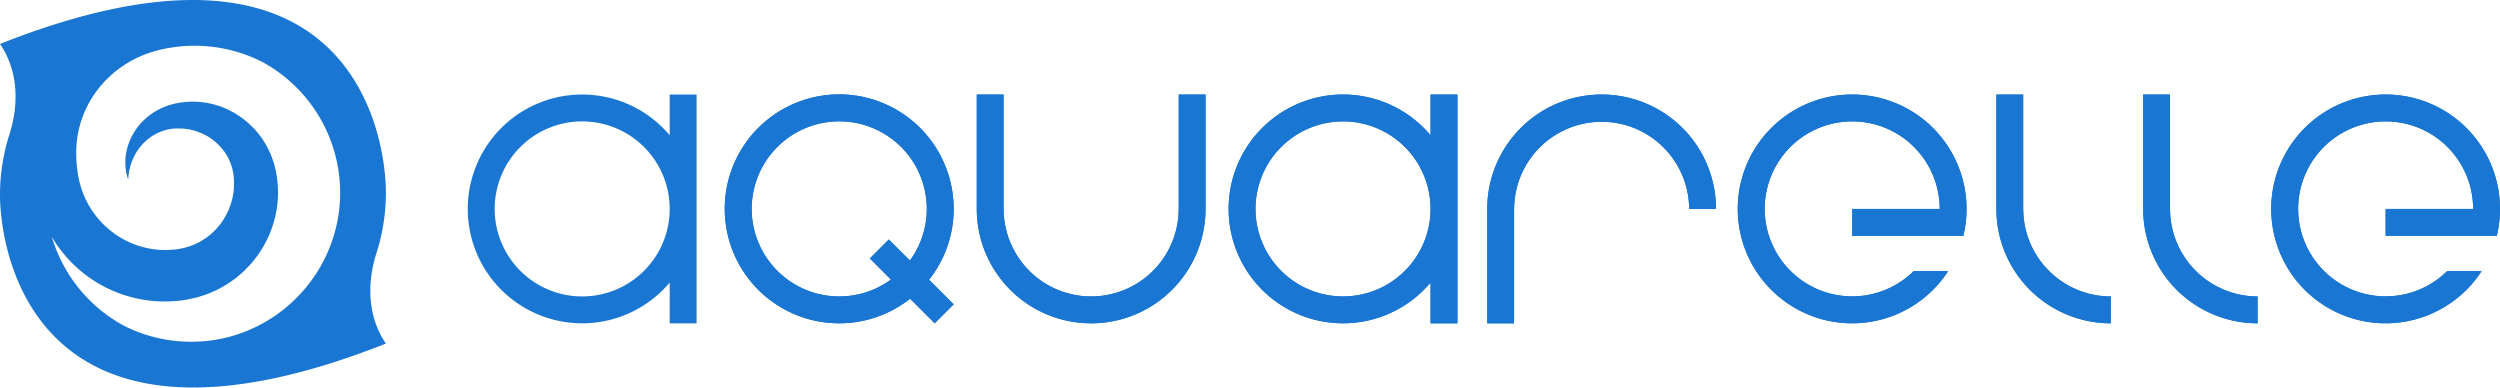 <svg xmlns="http://www.w3.org/2000/svg" width="1456.07" height="225.692" viewBox="0 0 1456.07 225.692">
    <defs>
        <style>.a {fill: #1976d2}</style>
    </defs>
    <title>Aquarelle</title>
    <g>
        <g>
            <path class="a" d="M833.193,55.05V78.786a66.628,66.628,0,1,0,0,85.787v23.735H848.85V55.05ZM782.222,172.65a50.971,50.971,0,1,1,50.971-50.971A50.97,50.97,0,0,1,782.222,172.65Z"/>
            <path class="a" d="M555.44,121.679A66.668,66.668,0,1,0,530.051,173.99l14.317,14.317L555.44,177.236,541.123,162.919A66.321,66.321,0,0,0,555.44,121.679ZM488.812,172.65a50.987,50.987,0,1,1,41.145-20.897l-12.276-12.276L506.61,150.548l12.276,12.276A50.73,50.73,0,0,1,488.812,172.65Z"/>
            <path class="a" d="M686.523,55.05V121.679h-.035a50.971,50.971,0,0,1-101.942,0h-.035V55.05H568.888V121.679a66.628,66.628,0,0,0,133.257,0V55.05Z"/>
            <path class="a" d="M932.836,55.05a66.628,66.628,0,0,0-66.629,66.628v66.629H881.83V121.679h.035a50.971,50.971,0,0,1,101.941,0h15.658A66.628,66.628,0,0,0,932.836,55.05Z"/>
            <path class="a" d="M1078.75,55.056A66.623,66.623,0,1,0,1134.656,157.897h-20.069a50.952,50.952,0,1,1,15.136-36.218H1078.75v15.65h64.764a65.953,65.953,0,0,0,1.859-15.65A66.624,66.624,0,0,0,1078.75,55.056Z"/>
            <path class="a" d="M1389.447,55.056a66.623,66.623,0,1,0,55.906,102.841h-20.069a50.952,50.952,0,1,1,15.136-36.218H1389.447v15.65h64.764a65.953,65.953,0,0,0,1.859-15.65A66.624,66.624,0,0,0,1389.447,55.056Z"/>
            <path class="a" d="M1178.399,121.679h-.036V55.05h-15.622V121.679h0a66.628,66.628,0,0,0,66.628,66.628V172.65A50.97,50.97,0,0,1,1178.399,121.679Z"/>
            <path class="a" d="M1263.898,121.679h-.036V55.05H1248.24V121.679h0a66.628,66.628,0,0,0,66.628,66.628V172.65A50.97,50.97,0,0,1,1263.898,121.679Z"/>
            <path class="a" d="M833.193,55.05V78.786a66.628,66.628,0,1,0,0,85.787v23.735H848.85V55.05ZM782.222,172.65a50.971,50.971,0,1,1,50.971-50.971A50.97,50.97,0,0,1,782.222,172.65Z"/>
            <path class="a" d="M390.052,55.05V78.786a66.628,66.628,0,1,0,0,85.787v23.735H405.71V55.05ZM339.081,172.65a50.971,50.971,0,1,1,50.971-50.971A50.97,50.97,0,0,1,339.081,172.65Z"/>
            <path class="a" d="M555.44,121.679A66.668,66.668,0,1,0,530.051,173.99l14.317,14.317L555.44,177.236,541.123,162.919A66.321,66.321,0,0,0,555.44,121.679ZM488.812,172.65a50.987,50.987,0,1,1,41.145-20.897l-12.276-12.276L506.61,150.548l12.276,12.276A50.73,50.73,0,0,1,488.812,172.65Z"/>
            <path class="a" d="M686.523,55.05V121.679h-.035a50.971,50.971,0,0,1-101.942,0h-.035V55.05H568.888V121.679a66.628,66.628,0,0,0,133.257,0V55.05Z"/>
            <path class="a" d="M932.836,55.05a66.628,66.628,0,0,0-66.629,66.628v66.629H881.83V121.679h.035a50.971,50.971,0,0,1,101.941,0h15.658A66.628,66.628,0,0,0,932.836,55.05Z"/>
            <path class="a" d="M1078.75,55.056A66.623,66.623,0,1,0,1134.656,157.897h-20.069a50.952,50.952,0,1,1,15.136-36.218H1078.75v15.65h64.764a65.953,65.953,0,0,0,1.859-15.65A66.624,66.624,0,0,0,1078.75,55.056Z"/>
            <path class="a" d="M1389.447,55.056a66.623,66.623,0,1,0,55.906,102.841h-20.069a50.952,50.952,0,1,1,15.136-36.218H1389.447v15.65h64.764a65.953,65.953,0,0,0,1.859-15.65A66.624,66.624,0,0,0,1389.447,55.056Z"/>
            <path class="a" d="M1178.399,121.679h-.036V55.05h-15.622V121.679h0a66.628,66.628,0,0,0,66.628,66.628V172.65A50.97,50.97,0,0,1,1178.399,121.679Z"/>
            <path class="a" d="M1263.898,121.679h-.036V55.05H1248.24V121.679h0a66.628,66.628,0,0,0,66.628,66.628V172.65A50.97,50.97,0,0,1,1263.898,121.679Z"/>
        </g>
        <path class="a" d="M219.339,147.132a104.748,104.748,0,0,0,2.989-11.42,113.811,113.811,0,0,0,2.423-23.396c0-25.788-11.705-108.21-105.463-112.164-.091-.005-.182-.008-.273-.013-.361-.014-.721-.029-1.084-.041C116.419.039,114.903,0,113.376,0c-.142,0-.283.005-.425.005C83.556-.121,46.552,7.166,0,25.584l.128.19C10.624,41.282,11.156,60.736,5.412,78.56A104.865,104.865,0,0,0,2.422,89.98,113.844,113.844,0,0,0,0,113.376c0,25.788,11.705,108.21,105.463,112.163.091.005.182.008.273.012q.541.022,1.084.041c1.511.06,3.028.099,4.555.099.143,0,.283-.005.425-.005,29.395.126,66.398-7.16,112.951-25.578l-.128-.189C214.127,184.41,213.594,164.956,219.339,147.132ZM30.175,137.931a73.288,73.288,0,0,0,4.315,6.554,76.288,76.288,0,0,0,54.749,30.814,78.375,78.375,0,0,0,16.199-.29l2.006-.263c.678-.108,1.382-.265,2.071-.399l4.147-.869c1.375-.318,2.715-.8,4.069-1.207a35.456,35.456,0,0,0,4.002-1.409l3.894-1.698c.322-.146.648-.282.965-.439l.931-.51,1.856-1.029,1.847-1.042.919-.526.875-.597c1.167-.795,2.321-1.611,3.468-2.43l.858-.616.809-.681,1.607-1.372,1.595-1.381.793-.694.736-.754,2.913-3.042.715-.77.655-.823,1.3-1.652a63.07,63.07,0,0,0,12.894-30.398c.054-.341.118-.681.161-1.023l.083-1.034.146-2.068.129-2.064.06-1.03c.003-.344-.014-.689-.021-1.032a59.372,59.372,0,0,0-.564-8.196c-.204-1.358-.357-2.687-.625-4.053L159.72,95.756c-.337-1.378-.893-2.706-1.356-4.044-.253-.664-.468-1.339-.759-1.986l-.91-1.926a48.717,48.717,0,0,0-9.596-13.751,50.529,50.529,0,0,0-13.262-9.704,47.896,47.896,0,0,0-31.11-4.174,38.753,38.753,0,0,0-14.469,6.116A36.275,36.275,0,0,0,77.903,77.354a34.213,34.213,0,0,0-4.7,13.682,30.834,30.834,0,0,0,1.471,13.623,33.741,33.741,0,0,1,2.921-12.465,30.724,30.724,0,0,1,6.914-9.712,28.607,28.607,0,0,1,9.462-5.929,26.699,26.699,0,0,1,10.424-1.732c.911.066,1.807.014,2.699.117l2.649.341a33.026,33.026,0,0,1,5.078,1.344,31.863,31.863,0,0,1,9.009,4.713,34.525,34.525,0,0,1,6.867,7.031,28.965,28.965,0,0,1,4.186,8.494l.363,1.105a.397.397,0,0,1,.012.043l.476,2.233a6.288,6.288,0,0,1,.209,1.137q.117,1.16.269,2.298c.054.798.027,1.663.057,2.483a37.43,37.43,0,0,1-.191,4.933c-.015.204-.019.408-.042.611l-.115.604-.219,1.205-.202,1.201-.091.6c-.045.197-.109.392-.163.587a35.07,35.07,0,0,1-1.437,4.622l-.422,1.128a6.505,6.505,0,0,1-.46,1.111l-1.051,2.163a17.181,17.181,0,0,1-1.196,2.078l-.617,1.024a6.769,6.769,0,0,1-.659.996,34.985,34.985,0,0,1-2.959,3.73l-.786.889-.388.447-.441.398c-.587.53-1.158,1.072-1.725,1.617l-.423.411-.473.354-.936.715-.925.725-.46.365-.502.305c-.668.408-1.33.821-1.978,1.253l-.486.324-.525.258-1.043.524-1.034.537-.514.273c-.177.079-.364.138-.544.209q-1.092.409-2.168.846a16.254,16.254,0,0,1-2.216.705c-.751.195-1.475.483-2.24.63l-2.301.413c-.387.069-.753.161-1.156.218l-1.258.132a50.761,50.761,0,0,1-29.222-5.506,52.067,52.067,0,0,1-25.517-30.683l-.718-2.519c-.193-.858-.415-1.694-.601-2.576l-.496-2.727c-.166-.911-.25-1.83-.392-2.747a74.89,74.89,0,0,1-.56-11.14q.029-1.071.091-2.143C46.062,58.506,65.379,36.283,91.3,29.479a87.057,87.057,0,0,1,61.556,6.651,86.716,86.716,0,0,1,45.245,75.041c.609,47.086-36.993,86.427-84.061,87.838a86.458,86.458,0,0,1-42.144-9.446A86.949,86.949,0,0,1,30.175,137.931Z"/>
    </g>
</svg>